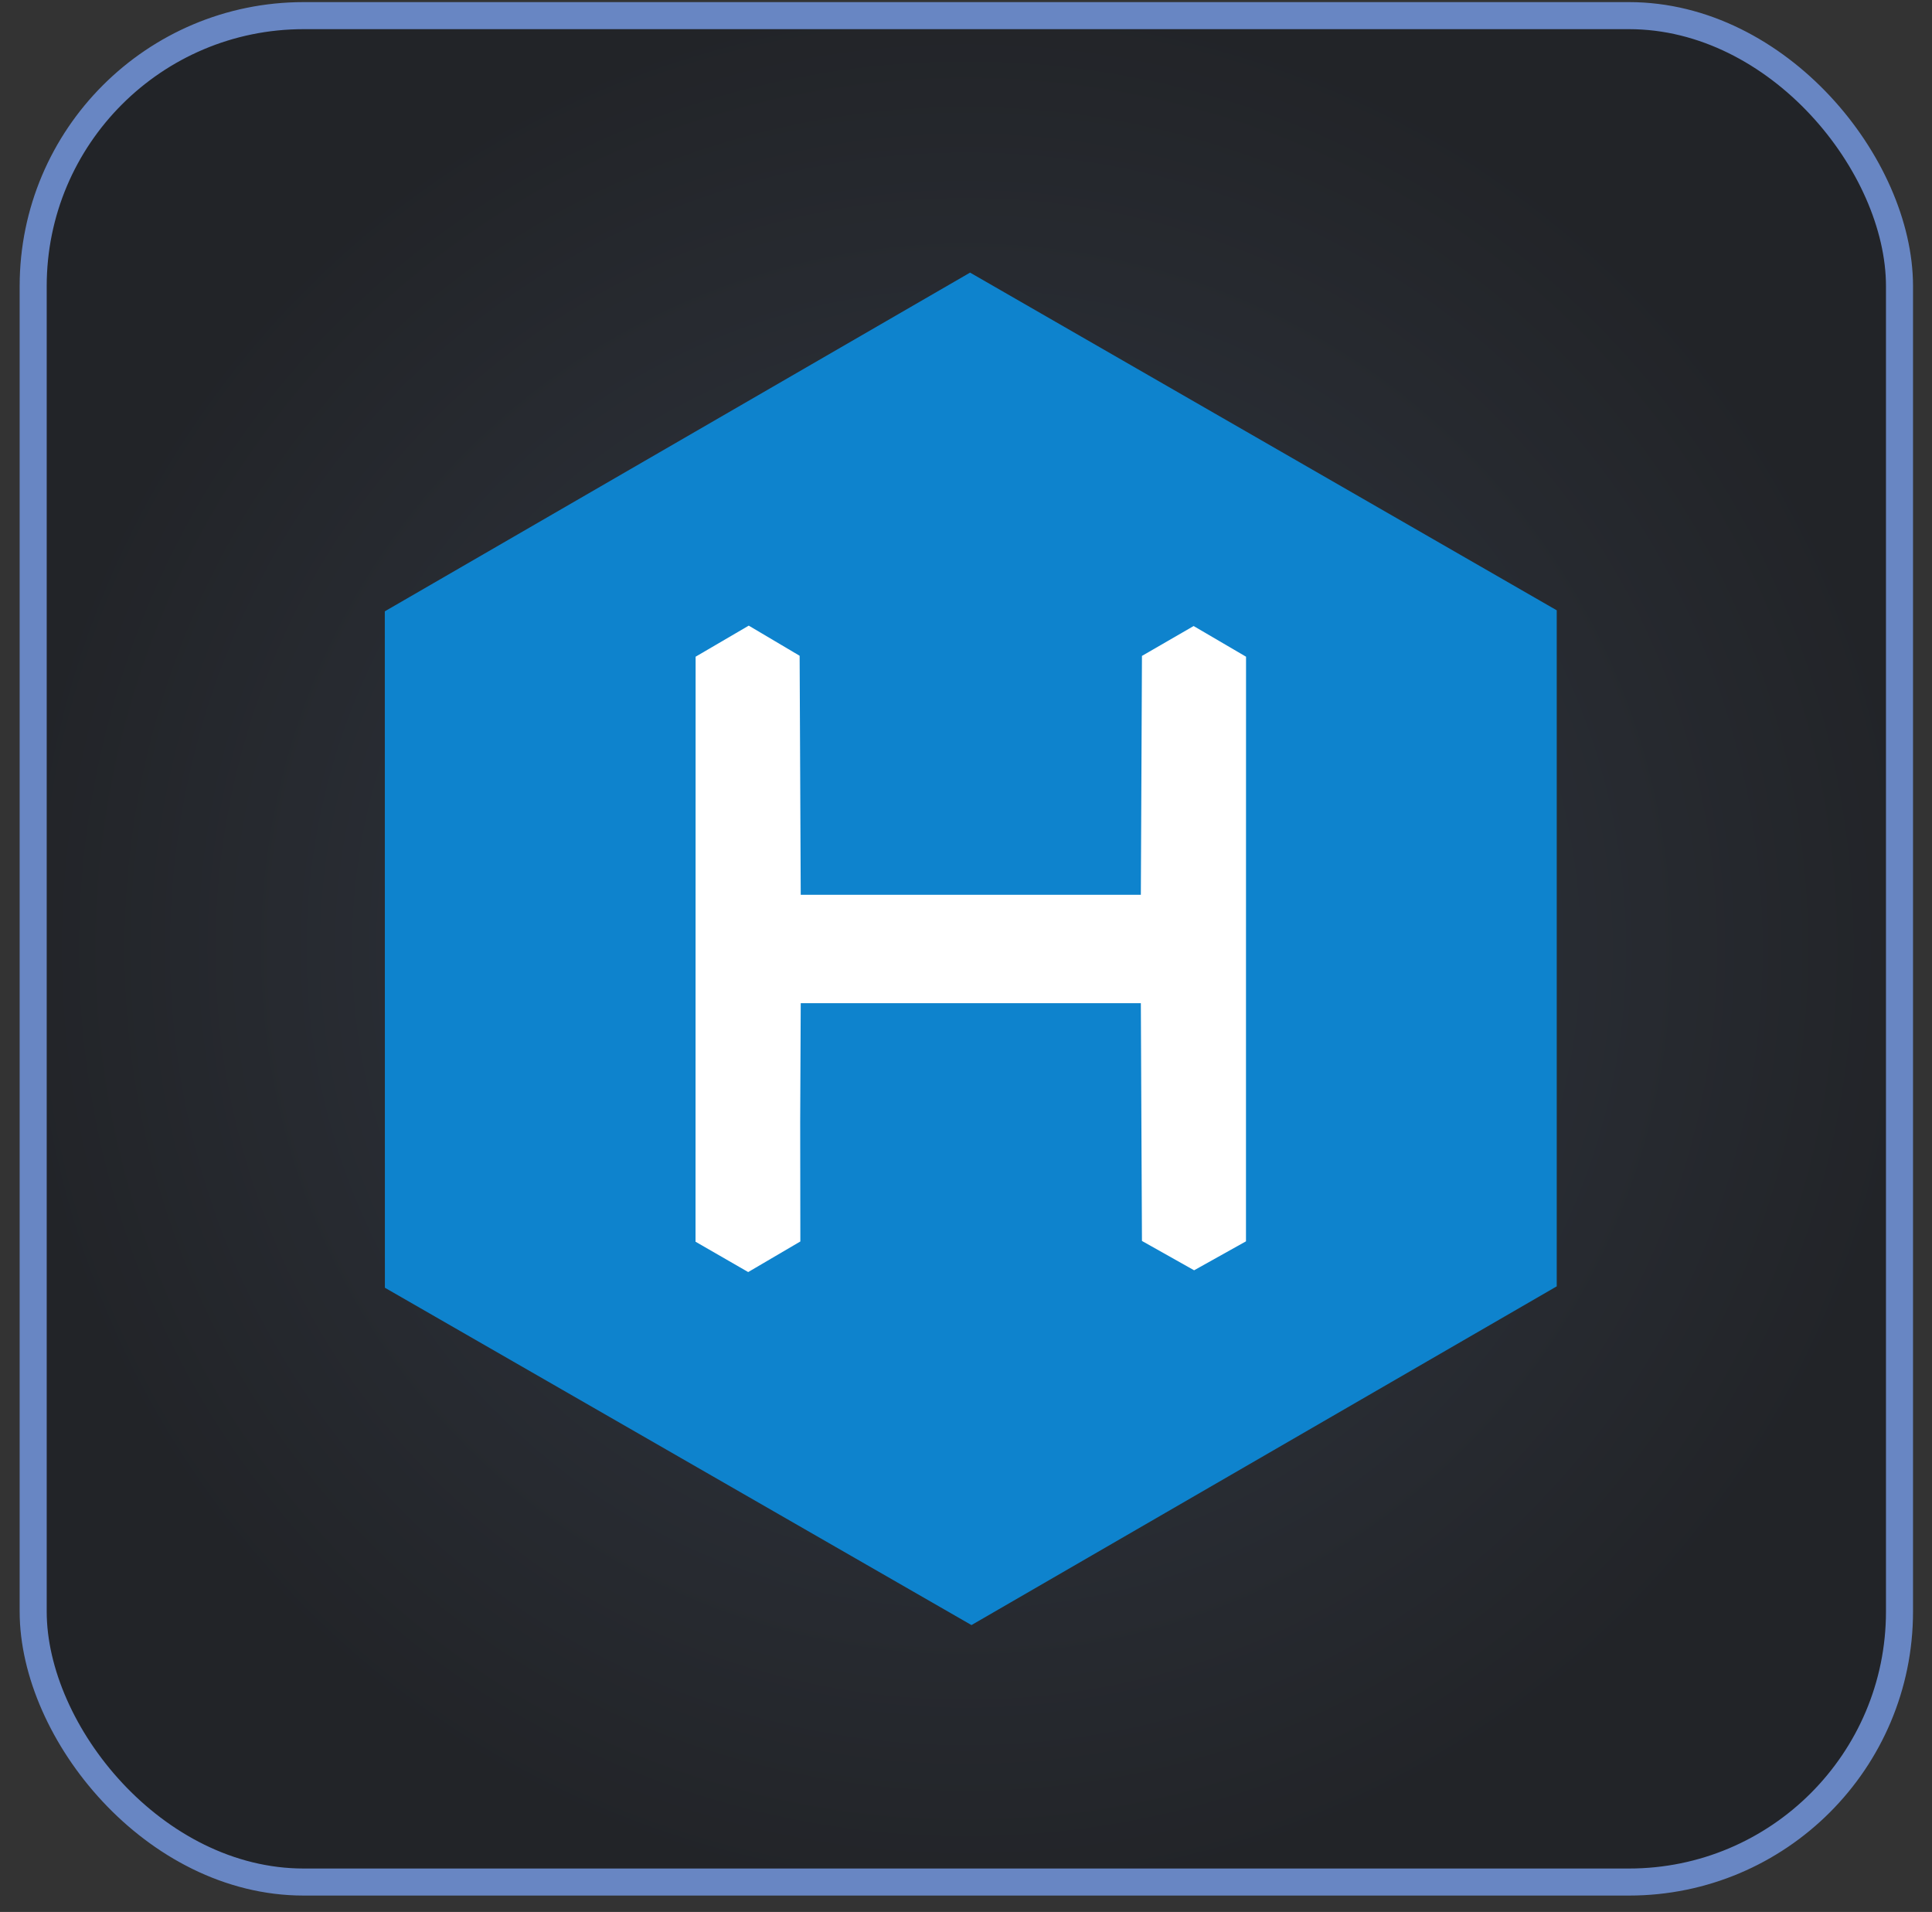 <svg width="96" height="95" viewBox="0 0 96 95" fill="none" xmlns="http://www.w3.org/2000/svg">
<rect x="0" y="0" width="96" height="95" fill="#333333" stroke="none"/>
<rect x="1.649" y="0.777" width="92.736" height="92.736" rx="13.44" fill="url(#paint0_radial_1024_11531)"/>
<rect x="1.649" y="0.777" width="92.736" height="92.736" rx="13.44" stroke="#6886C3" stroke-width="1.344"/>
<path d="M48.202 13.545L19.121 30.375L19.125 63.984L48.272 80.745L77.353 63.915L77.353 30.324L48.202 13.545H48.202Z" fill="#0E83CD"/>
<path d="M34.56 61.697L34.562 47.164L34.564 32.63L37.205 31.086L39.733 32.583L39.761 38.521L39.788 44.46H56.688L56.716 38.525L56.743 32.59L59.311 31.106L61.915 32.63L61.913 47.154L61.912 61.678L59.335 63.117L56.743 61.659L56.715 55.753L56.688 49.847H39.788L39.761 55.751L39.769 61.685L37.177 63.205L34.56 61.697H34.56Z" fill="white"/>
<defs>
<radialGradient id="paint0_radial_1024_11531" cx="0" cy="0" r="1" gradientUnits="userSpaceOnUse" gradientTransform="translate(48.017 47.145) rotate(90) scale(47.04)">
<stop stop-color="#333944"/>
<stop offset="1" stop-color="#222428"/>
</radialGradient>
</defs>
</svg>
